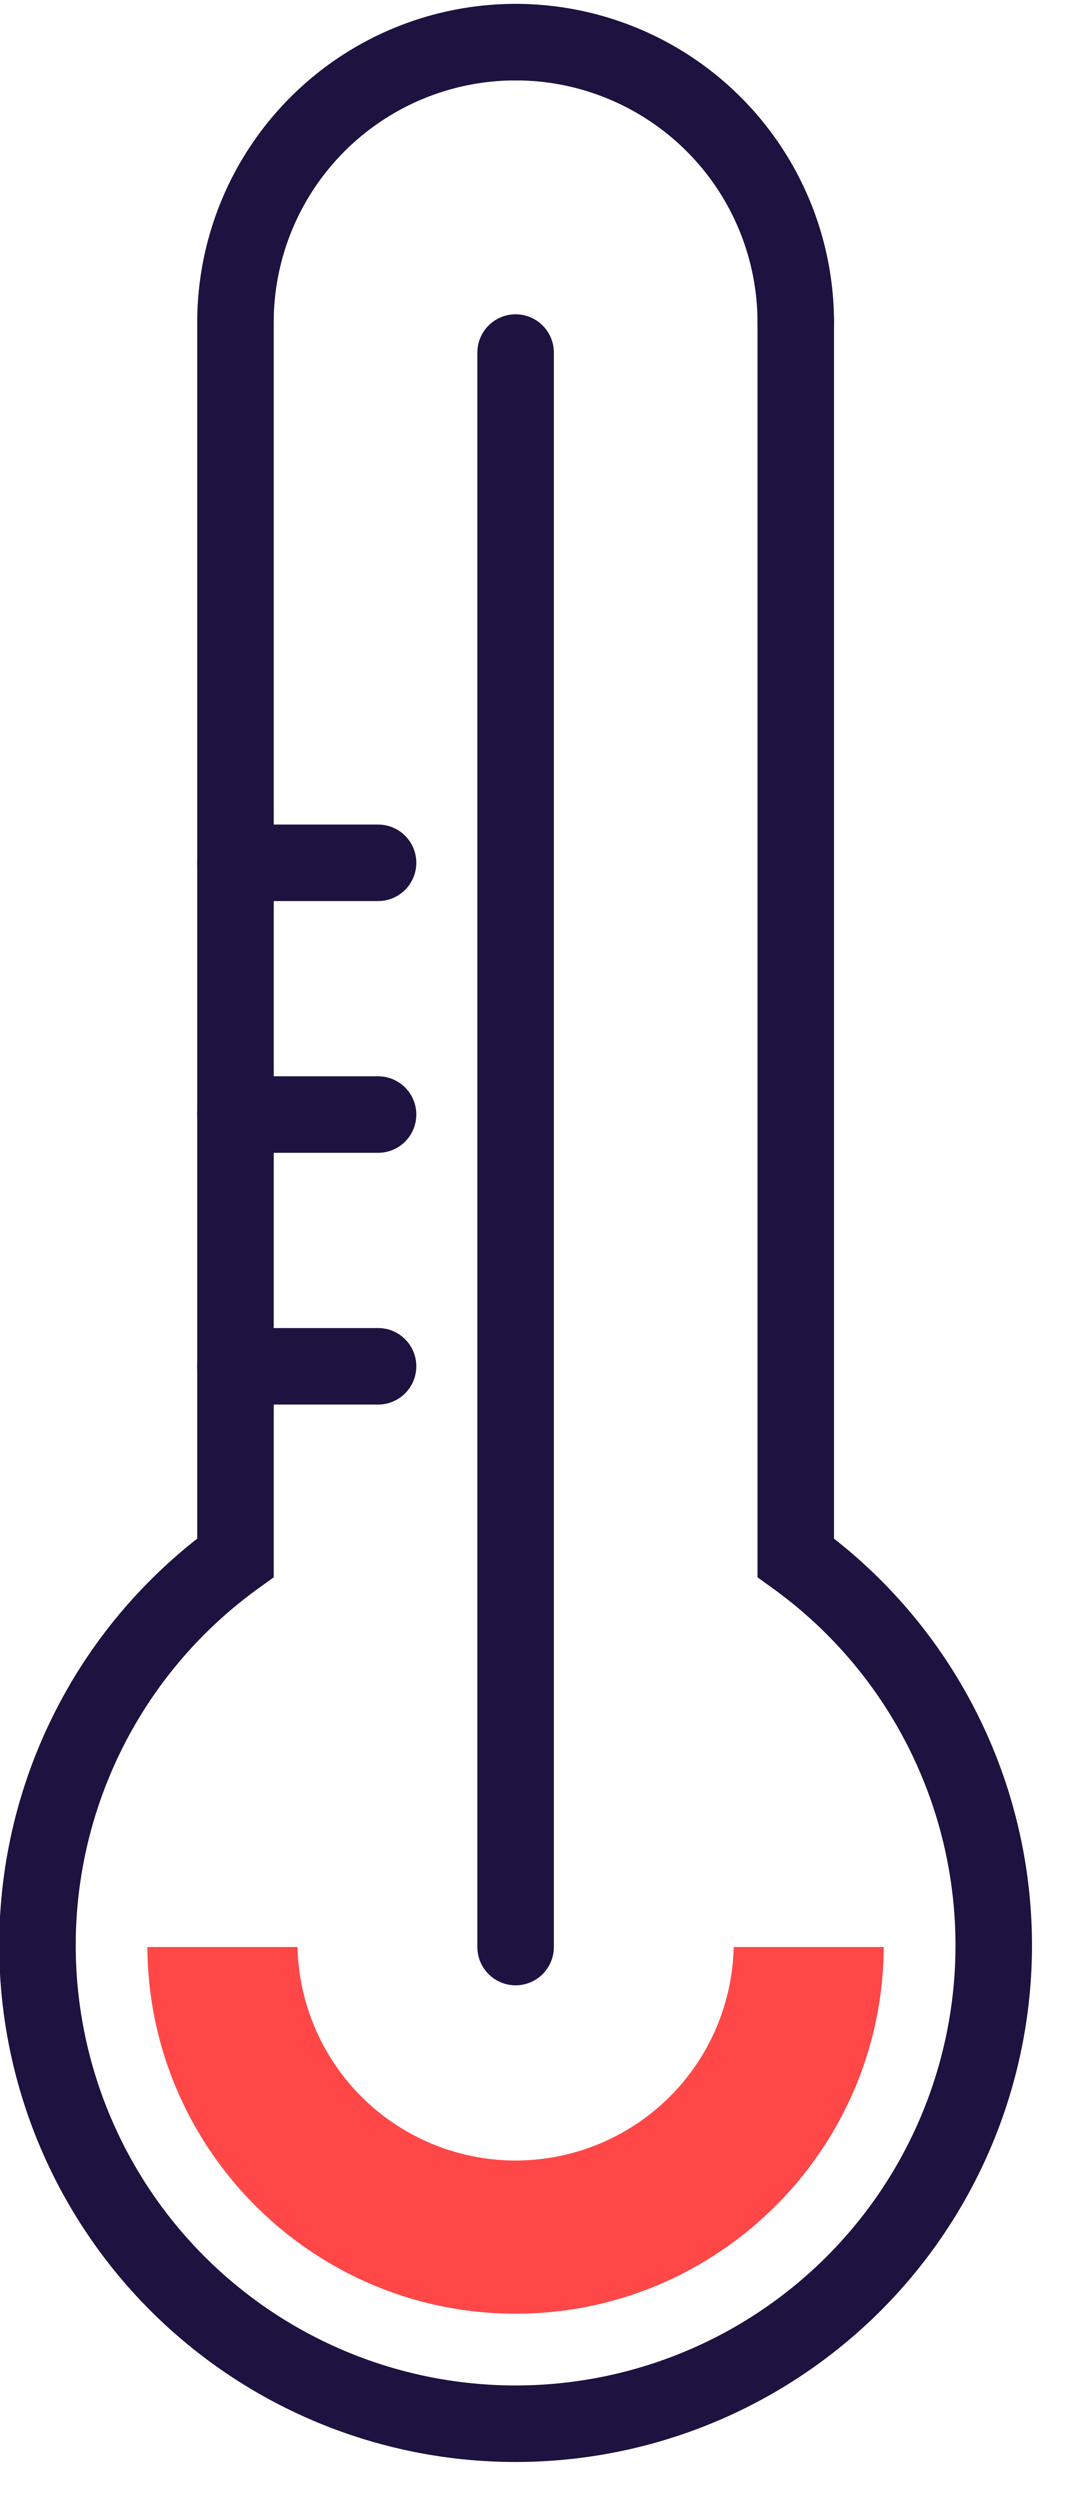<svg xmlns="http://www.w3.org/2000/svg" width="21" height="49"><path fill="none" stroke="#1e1240" stroke-linecap="round" stroke-linejoin="round" stroke-miterlimit="20" stroke-width="1.5" d="M4.617 26.778h2.796m-2.796-4.934h2.796M4.617 16.91h2.796m2.697-10v31.25"/><path fill="none" stroke="#1e1240" stroke-linecap="round" stroke-miterlimit="20" stroke-width="1.5" d="M10.11.826v0a5.493 5.493 0 00-5.493 5.493V30.53a9.375 9.375 0 1010.986 0V6.282v0"/><path fill="none" stroke="#1e1240" stroke-linecap="round" stroke-miterlimit="20" stroke-width="1.5" d="M10.11.826v0a5.493 5.493 0 015.493 5.493"/><path fill="#ff4747" d="M10.11 45.346c3.97 0 7.2-3.221 7.218-7.187h-2.942a4.277 4.277 0 01-8.552 0H2.89c.019 3.966 3.249 7.187 7.218 7.187z"/></svg>